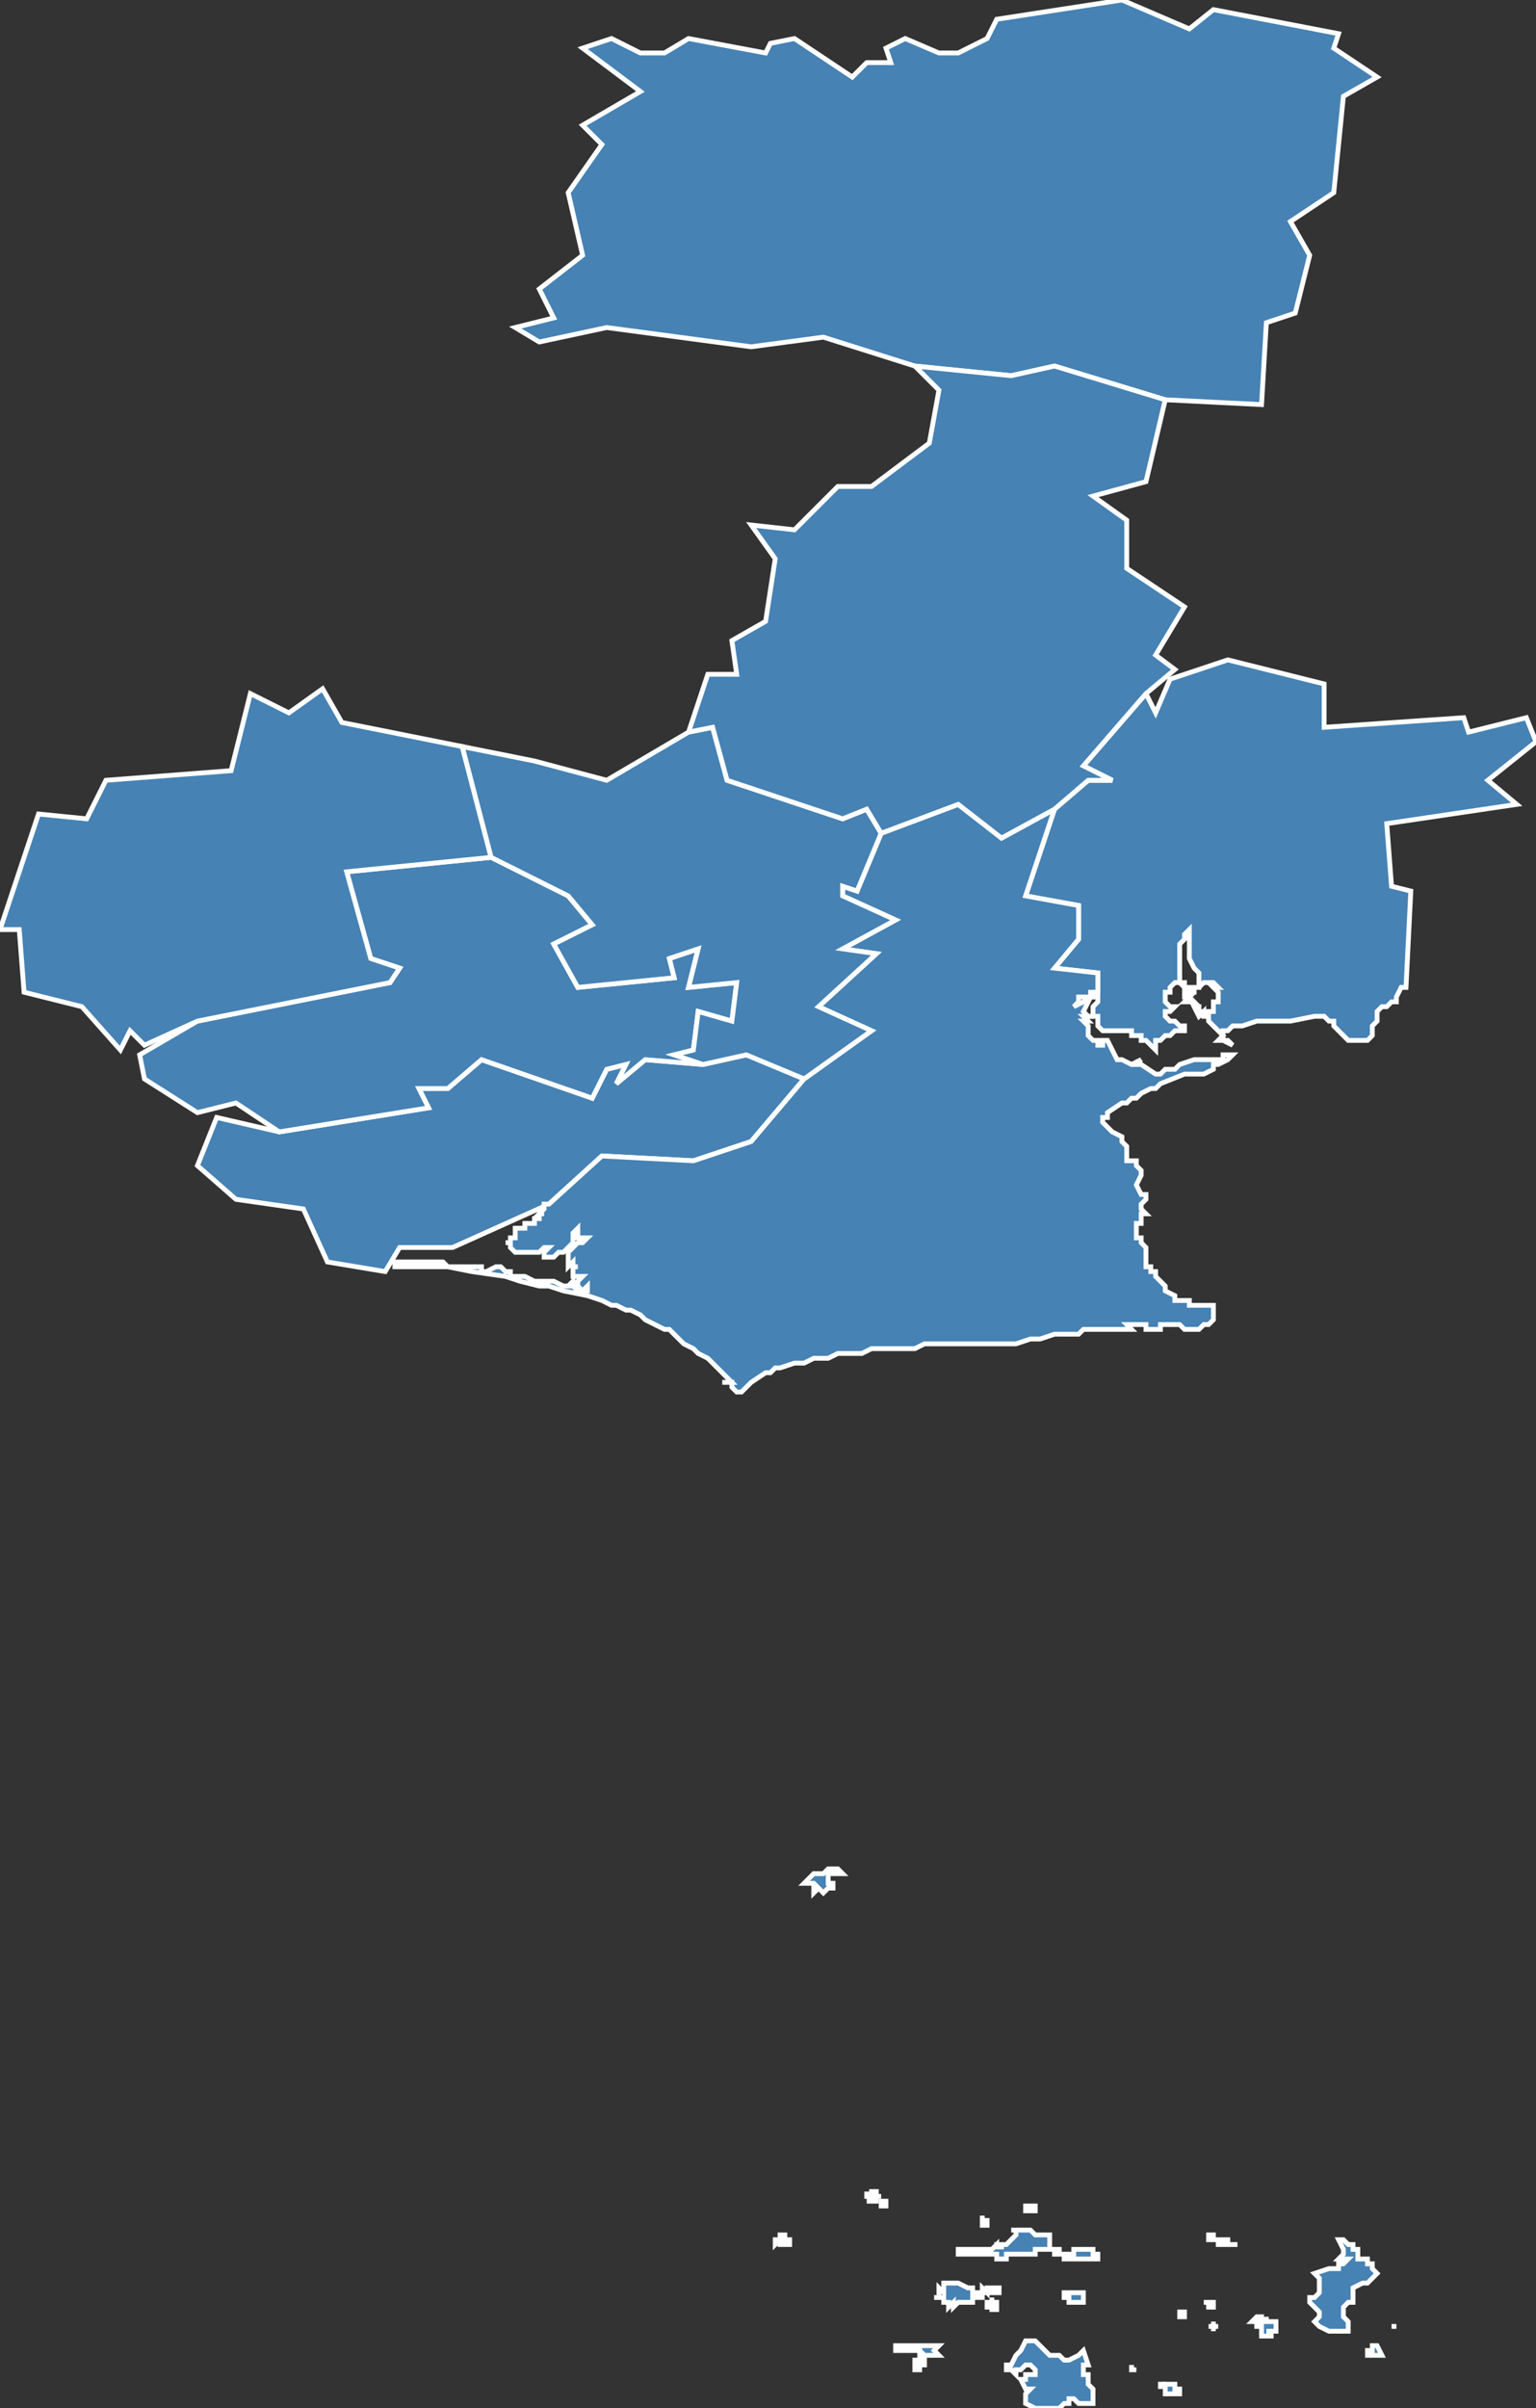 <?xml version="1.0" encoding="utf-8"?>
<svg version="1.1" id="svgmap" xmlns="http://www.w3.org/2000/svg" xmlns:xlink="http://www.w3.org/1999/xlink" x="0px" y="0px" width="100%" height="100%" viewBox="0 0 319 500">
<rect x="0" y="0" width="319" height="500" fill="#333333" stroke="none"/>
<polygon points="146,221 155,219 167,224 156,237 144,241 125,240 114,250 94,259 83,259 80,264 68,262 63,251 49,249 41,242 45,232 58,235 89,230 87,226 93,226 100,220 123,228 126,222 130,221 128,225 134,220 146,221" id="29006" class="commune" fill="steelblue" stroke-width="1" stroke="white" geotype="commune" geoname="Bénodet" code_insee="29006" code_canton="2911"/><polygon points="146,221 134,220 128,225 130,221 126,222 123,228 100,220 93,226 87,226 89,230 58,235 49,229 41,231 30,224 29,219 41,212 81,204 83,201 77,199 72,181 102,178 118,186 123,192 115,196 120,205 140,203 139,199 145,197 143,205 153,204 152,212 145,210 144,218 140,219 146,221" id="29032" class="commune" fill="steelblue" stroke-width="1" stroke="white" geotype="commune" geoname="Clohars-Fouesnant" code_insee="29032" code_canton="2911"/><polygon points="127,8 133,11 138,11 143,8 159,11 160,9 165,8 177,16 180,13 185,13 184,10 188,8 195,11 199,11 205,8 207,4 233,0 247,6 252,2 278,7 277,10 286,16 279,20 277,40 268,46 272,53 269,65 263,67 262,84 242,83 219,76 210,78 190,76 171,70 156,72 126,68 112,71 107,68 115,66 112,60 121,53 118,40 125,30 121,26 133,19 121,10 127,8" id="29051" class="commune" fill="steelblue" stroke-width="1" stroke="white" geotype="commune" geoname="Ergué-Gabéric" code_insee="29051" code_canton="2911"/><polygon points="292,205 292,205 291,205 290,207 290,208 289,208 288,209 287,209 286,210 286,211 286,212 285,213 285,215 284,216 284,216 280,216 279,215 279,215 278,214 278,214 277,213 277,213 277,212 276,212 275,211 273,211 268,212 265,212 261,212 258,213 256,213 255,214 255,214 254,214 254,215 254,216 256,217 256,217 255,216 254,216 254,216 254,216 253,216 254,215 252,213 251,212 251,211 250,211 250,210 249,211 248,209 248,209 249,209 249,210 252,210 252,210 252,210 252,209 252,209 252,208 252,208 252,208 252,208 252,208 252,208 252,208 252,208 253,208 253,208 253,207 253,207 253,206 253,206 253,206 252,205 253,205 252,204 252,204 252,204 252,204 251,204 250,204 250,204 249,205 249,205 248,205 248,205 248,205 248,206 247,206 247,206 247,207 248,208 248,208 248,208 248,208 247,208 247,208 247,208 247,208 246,208 247,207 246,207 246,206 246,206 246,205 246,205 246,204 245,204 245,204 245,204 245,204 246,205 246,205 246,205 247,205 247,205 248,205 248,205 249,205 249,204 249,204 249,204 249,204 249,203 249,202 248,201 248,201 247,199 247,198 247,198 247,198 247,197 247,195 247,194 247,193 246,194 246,195 245,196 245,198 245,198 245,199 245,200 245,202 245,202 245,203 245,204 245,204 245,204 245,204 244,204 244,204 243,205 243,205 243,205 243,206 243,206 243,206 243,206 242,206 242,206 242,208 242,208 243,209 244,209 244,209 243,210 242,210 242,211 242,211 243,212 244,212 245,213 245,213 246,213 246,214 246,214 246,214 244,214 243,215 242,215 241,216 240,216 240,218 239,217 239,217 239,217 238,216 238,216 237,216 237,216 237,216 237,215 236,215 236,215 235,215 235,214 234,214 229,214 228,213 228,213 228,212 228,212 228,211 228,211 228,211 228,211 227,211 227,211 227,211 226,211 226,211 226,211 226,211 226,211 226,211 226,211 226,211 226,211 226,211 226,211 226,211 226,211 227,211 227,211 226,211 226,211 227,211 227,210 227,210 227,209 227,209 227,209 228,208 228,208 228,207 228,207 228,206 228,206 228,202 219,201 224,195 224,188 213,186 219,168 226,162 231,162 225,159 238,144 240,148 243,141 255,137 275,142 275,151 304,149 305,152 317,149 319,154 309,162 315,167 288,171 289,184 293,185 292,205" id="29057" class="commune" fill="steelblue" stroke-width="1" stroke="white" geotype="commune" geoname="Forêt-Fouesnant" code_insee="29057" code_canton="2911"/><polygon points="186,488 186,488 186,487 186,487 186,487 186,487 186,487 187,487 187,487 188,487 188,487 189,487 189,487 190,487 191,487 191,487 191,487 191,488 191,487 192,487 192,487 192,487 192,487 192,487 192,487 194,487 194,487 195,487 194,488 194,488 195,489 195,489 194,489 194,489 193,489 193,489 193,489 192,489 192,489 192,489 192,489 192,489 192,489 192,489 192,489 192,489 192,490 192,491 192,491 192,491 191,491 191,491 191,492 190,492 190,491 190,491 190,491 190,490 190,490 190,490 190,490 191,490 191,490 191,490 191,489 192,489 192,489 192,489 191,488 191,488 191,488 191,488 191,488 190,488 190,488 189,488 189,488 188,488 188,488 187,488 187,488 186,488 186,488 186,488 186,488" id="29058" class="commune" fill="steelblue" stroke-width="1" stroke="white" geotype="commune" geoname="Fouesnant" code_insee="29058" code_canton="2911"/><polygon points="272,477 273,477 274,476 274,475 274,474 274,473 273,472 276,471 277,471 278,471 278,470 279,470 280,469 278,469 279,468 279,467 278,465 279,465 280,466 280,466 280,466 281,466 281,467 282,467 282,469 282,469 284,469 284,470 285,470 285,471 286,472 284,474 283,474 281,475 281,475 281,477 281,478 280,478 280,478 279,479 279,480 279,481 280,482 280,484 278,484 276,484 276,484 276,484 274,483 273,482 273,482 274,481 274,480 273,479 272,478 272,477" id="29058" class="commune" fill="steelblue" stroke-width="1" stroke="white" geotype="commune" geoname="Fouesnant" code_insee="29058" code_canton="2911"/><polygon points="194,477 194,477 194,477 194,477 194,477 194,477 194,477 194,477 194,477 194,477 194,477 194,477 194,477 194,477 194,477 194,477 195,477 195,477 195,477 195,477 195,477 195,477 195,477 195,476 195,477 195,476 195,476 195,476 195,476 195,476 195,476 195,476 195,476 195,476 195,476 195,476 195,476 195,475 195,475 196,476 196,476 196,476 196,475 196,475 196,475 196,475 196,475 196,475 196,475 196,475 196,475 196,475 196,475 196,475 196,475 196,475 196,475 196,475 196,474 196,474 196,474 196,474 196,474 197,474 197,474 197,474 197,474 197,474 198,474 198,474 198,474 198,474 198,474 198,474 199,474 199,474 201,475 201,475 201,475 202,475 202,476 202,476 202,476 202,476 203,476 203,476 203,476 203,476 203,476 204,476 204,476 204,476 204,476 204,476 204,476 204,476 204,476 204,476 204,476 204,476 204,476 204,477 204,477 204,477 204,477 203,477 203,477 203,477 203,477 203,477 203,477 202,477 202,478 202,478 202,478 202,478 202,478 201,478 201,478 200,478 200,478 200,478 200,478 199,478 199,478 199,478 198,479 198,478 197,479 197,479 197,479 197,479 197,478 197,478 197,478 197,478 196,478 196,478 196,478 196,478 196,478 196,477 196,477 196,477 196,477 195,477 195,477 195,477 195,477 195,477 195,477 194,477 194,477 194,477 194,477 194,477 194,477" id="29058" class="commune" fill="steelblue" stroke-width="1" stroke="white" geotype="commune" geoname="Fouesnant" code_insee="29058" code_canton="2911"/><polygon points="250,478 251,478 251,478 251,478 251,478 251,478 251,478 251,478 251,478 251,478 251,478 251,478 251,478 251,478 251,478 251,478 251,478 251,478 251,478 252,478 252,478 252,478 252,478 252,478 252,478 252,478 252,478 252,478 252,478 252,478 252,478 252,479 251,479 251,479 251,479 251,479 251,479 251,479 251,479 251,479 251,479 251,479 251,479 251,479 251,479 251,479 251,478 251,478 251,478 251,478 251,478 250,478 250,478" id="29058" class="commune" fill="steelblue" stroke-width="1" stroke="white" geotype="commune" geoname="Fouesnant" code_insee="29058" code_canton="2911"/><polygon points="235,492 235,492 235,492 235,492 235,492 235,492 235,492 235,492 235,492 235,491 235,491 235,491 235,492 236,492 236,492 236,492 236,492 236,492 236,492 236,492 236,492 236,492 236,492 236,492 236,492 236,492 236,492 236,492 235,492 235,492 235,492 235,492 235,492 235,492 235,492 235,492 235,492 235,492 235,492 235,492 235,492 235,492 235,492 235,492" id="29058" class="commune" fill="steelblue" stroke-width="1" stroke="white" geotype="commune" geoname="Fouesnant" code_insee="29058" code_canton="2911"/><polygon points="284,488 285,488 285,487 286,487 286,487 287,489 284,489 284,488" id="29058" class="commune" fill="steelblue" stroke-width="1" stroke="white" geotype="commune" geoname="Fouesnant" code_insee="29058" code_canton="2911"/><polygon points="209,491 210,491 211,489 212,488 213,486 213,486 214,486 215,486 216,487 216,487 217,488 218,489 220,489 221,490 222,490 224,489 224,489 225,488 226,491 225,491 225,493 226,493 226,493 226,495 227,496 227,496 227,498 227,499 225,499 225,499 224,499 223,498 222,498 222,499 221,499 220,500 219,500 218,500 217,500 215,500 213,499 213,497 214,496 214,496 213,496 213,496 212,494 213,494 213,493 214,493 215,493 215,492 214,491 213,491 212,492 212,492 211,492 211,493 210,492 209,492 209,492 209,491" id="29058" class="commune" fill="steelblue" stroke-width="1" stroke="white" geotype="commune" geoname="Fouesnant" code_insee="29058" code_canton="2911"/><polygon points="204,476 204,476 204,476 204,475 204,475 205,476 205,476 205,475 205,475 205,475 206,475 206,475 206,475 206,475 206,475 206,475 207,475 207,475 207,475 207,475 207,475 207,475 207,475 208,475 207,475 207,476 208,476 208,476 208,476 208,476 208,476 208,476 208,476 208,476 208,476 208,476 207,476 207,476 207,476 207,476 206,476 206,476 206,476 206,476 205,476 205,476 205,476 205,476 205,476 205,476 205,476 205,476 205,476 204,476 204,476 204,476 204,476 204,476 204,476 204,476 204,476 204,476 204,476" id="29058" class="commune" fill="steelblue" stroke-width="1" stroke="white" geotype="commune" geoname="Fouesnant" code_insee="29058" code_canton="2911"/><polygon points="228,206 227,206 226,206 227,206 227,207 227,207 225,207 225,207 224,207 224,208 223,209 223,209 223,209 225,208 226,208 226,208 225,210 225,210 226,211 225,211 225,211 226,211 226,211 225,211 225,211 225,211 226,212 225,212 225,212 225,212 225,212 225,212 225,212 226,213 226,214 226,215 227,216 228,216 228,217 229,217 229,216 230,216 231,218 232,220 233,220 235,221 237,220 237,220 236,221 237,221 240,223 241,223 242,222 244,222 245,221 248,220 250,220 253,220 254,220 254,220 254,219 255,219 255,219 255,219 256,219 256,219 256,219 256,219 256,219 255,220 253,221 252,221 252,222 252,222 250,223 247,223 246,223 241,225 241,225 240,226 239,226 237,227 236,228 235,228 234,229 234,229 233,229 230,231 230,232 229,232 229,233 231,235 233,236 233,237 234,238 234,240 234,241 235,241 236,241 236,242 237,243 237,244 236,246 236,246 237,248 238,248 238,249 237,250 237,251 237,251 238,252 238,252 237,252 237,254 236,254 236,257 237,257 237,258 238,259 238,259 238,263 238,263 239,263 239,263 239,264 240,264 240,265 241,266 242,267 242,268 244,269 244,270 247,270 247,270 247,271 248,271 250,271 251,271 252,271 252,273 252,274 252,274 251,275 250,275 249,276 246,276 245,275 243,275 241,275 241,276 241,276 239,276 238,276 238,275 238,275 234,275 235,276 235,276 235,276 234,276 234,276 234,276 233,276 232,276 232,276 229,276 225,276 224,277 222,277 219,277 216,278 215,278 214,278 214,278 211,279 210,279 192,279 190,280 183,280 181,280 179,281 177,281 176,281 174,281 172,282 171,282 169,282 167,283 167,283 165,283 162,284 161,284 160,285 159,285 156,287 154,289 154,289 154,289 153,289 152,288 152,287 150,287 150,287 152,287 151,286 151,286 150,285 149,284 147,282 145,281 144,280 142,279 140,277 139,276 138,276 136,275 134,274 133,273 131,272 130,272 128,271 127,271 125,270 122,269 117,268 114,267 112,267 108,266 105,265 98,264 93,263 91,263 89,263 85,263 84,263 83,263 82,263 82,262 82,262 82,262 82,262 82,262 82,262 83,262 83,262 84,262 84,262 85,262 85,262 86,262 87,262 88,262 89,262 89,262 91,262 92,262 92,262 93,263 94,263 95,263 96,263 98,263 99,263 99,263 100,263 100,264 101,264 103,263 104,263 105,264 106,264 106,265 109,265 111,266 113,266 113,266 114,266 115,266 117,267 117,267 118,267 118,267 119,266 119,267 119,267 119,267 118,267 118,267 118,267 119,267 119,267 119,267 120,268 120,268 121,268 121,268 122,268 122,267 122,267 122,267 122,267 121,268 121,268 121,268 120,267 120,267 120,266 121,265 120,265 119,265 119,264 119,264 119,264 119,263 120,263 119,263 119,262 118,263 118,262 118,262 118,261 118,261 118,260 119,259 120,258 120,258 121,258 121,258 122,257 122,257 122,257 121,257 121,257 121,257 120,257 120,257 120,257 120,257 120,255 120,255 120,255 120,255 119,256 119,256 119,256 119,257 119,257 119,257 119,258 119,258 118,259 117,260 116,260 115,261 115,261 114,261 114,261 113,261 113,260 113,260 114,259 113,259 113,259 113,259 112,260 112,260 111,260 111,260 110,260 110,260 109,260 109,260 109,260 108,260 108,260 107,260 106,259 106,258 105,258 105,258 105,258 105,258 106,258 106,258 106,258 106,257 107,257 107,257 107,256 107,256 107,255 108,255 108,255 109,255 109,255 109,255 109,254 111,254 111,253 112,253 112,252 113,252 112,252 113,251 113,251 113,251 113,250 113,250 114,250 114,250 125,240 144,241 156,237 167,224 181,214 170,209 182,198 175,197 186,191 175,186 175,184 178,185 183,173 199,167 208,174 219,168 213,186 224,188 224,195 219,201 228,202 228,206" id="29058" class="commune" fill="steelblue" stroke-width="1" stroke="white" geotype="commune" geoname="Fouesnant" code_insee="29058" code_canton="2911"/><polygon points="213,458 213,458 213,458 213,458 214,458 214,458 214,458 214,458 214,458 214,458 214,458 214,458 214,458 215,458 215,459 215,459 214,459 214,459 214,459 214,459 214,459 214,459 214,459 214,459 213,459 213,459 213,459 213,459 213,459 213,459 213,459 213,459 213,459 213,459 213,459 213,458" id="29058" class="commune" fill="steelblue" stroke-width="1" stroke="white" geotype="commune" geoname="Fouesnant" code_insee="29058" code_canton="2911"/><polygon points="199,468 199,468 199,468 199,468 199,468 199,468 199,468 199,468 199,468 199,468 199,468 199,468 199,468 199,468 199,468 199,468 199,468 199,468 199,468 199,468 199,468 199,468 199,467 200,467 200,467 200,467 200,467 200,467 200,467 200,467 200,467 200,467 200,467 200,467 200,467 200,467 200,467 200,467 200,467 200,467 200,467 200,467 200,467 200,467 200,467 200,467 200,467 200,467 200,467 200,467 200,467 200,467 200,467 200,467 200,467 200,467 200,467 200,467 200,467 201,467 201,467 200,467 200,467 201,467 201,467 201,467 201,467 201,467 201,467 201,467 201,467 201,467 201,467 201,467 201,467 201,467 201,467 201,467 201,467 201,467 201,467 201,467 201,467 201,467 201,467 201,467 201,467 201,467 201,467 201,467 201,467 201,467 201,467 201,467 201,467 201,467 201,467 201,467 201,467 201,467 201,467 201,467 201,467 201,467 201,467 201,467 201,467 202,467 202,467 202,467 202,467 202,467 202,467 202,467 202,467 202,467 202,467 202,467 202,467 202,467 202,467 202,467 202,467 202,467 202,467 202,467 202,467 202,467 202,467 202,467 202,467 202,467 202,467 202,467 202,467 202,467 202,467 202,467 202,467 202,467 202,467 202,467 203,467 203,467 203,467 203,467 203,467 203,467 203,467 203,467 203,467 203,467 203,467 203,467 203,467 203,467 203,467 203,467 203,467 203,467 203,467 203,467 203,467 204,467 204,467 204,467 204,467 204,467 204,467 204,467 204,467 204,467 204,467 204,467 204,467 204,467 204,467 204,467 204,467 204,467 204,467 204,467 204,467 204,467 204,467 204,467 204,467 204,467 204,467 204,467 204,467 204,467 204,467 204,467 204,467 204,467 204,467 204,467 204,467 204,467 204,467 204,467 204,467 204,467 204,467 205,467 205,467 205,467 205,467 205,467 205,467 205,467 205,467 205,467 205,467 205,467 205,467 205,467 205,467 205,467 205,467 205,467 205,467 205,467 205,467 205,467 205,467 205,467 205,467 205,467 205,467 205,467 205,467 206,467 206,467 206,467 206,467 206,467 206,467 206,467 206,467 206,467 206,467 207,466 207,466 207,466 207,466 207,466 207,466 207,467 207,466 207,467 207,466 208,466 208,467 208,466 208,466 208,466 209,466 209,466 210,465 210,465 211,464 211,464 211,464 211,464 211,464 211,463 211,463 211,463 211,463 211,463 211,463 211,463 211,463 211,463 211,463 211,463 211,463 211,463 211,463 211,463 211,463 211,463 211,463 211,463 211,463 211,463 211,463 211,463 211,463 211,463 211,463 211,463 211,463 211,463 211,463 210,463 210,463 210,463 210,463 210,463 210,463 210,463 211,463 211,463 211,463 211,463 211,463 211,463 211,463 211,463 211,463 211,463 211,463 211,463 211,463 211,463 211,463 211,463 211,463 211,463 211,463 211,463 211,463 211,463 211,463 211,463 211,463 211,463 211,463 211,463 211,463 212,463 212,463 212,463 212,463 212,463 212,463 212,463 212,463 212,463 212,463 212,463 213,463 213,463 213,463 213,463 213,463 213,463 213,463 213,463 213,463 213,463 213,463 214,463 214,463 214,463 214,463 214,463 214,463 214,463 215,464 215,464 215,464 215,464 215,464 215,464 215,464 215,464 216,464 216,464 216,464 216,464 216,464 216,464 216,464 216,464 216,464 216,464 216,464 216,464 216,464 216,464 216,464 216,464 216,464 216,464 216,464 216,464 216,464 216,464 216,464 216,464 217,464 217,464 217,464 217,464 217,464 217,464 217,464 217,464 217,464 217,464 217,464 217,464 217,464 217,464 217,464 217,464 217,464 217,464 217,464 217,464 217,464 217,464 217,464 217,464 217,464 217,464 217,464 217,464 217,464 217,464 217,464 217,464 217,464 217,464 217,464 217,464 217,464 218,464 218,464 218,464 218,464 218,464 218,464 218,464 218,464 218,464 218,464 218,464 218,464 218,464 218,464 218,464 218,464 218,464 218,464 218,464 218,464 218,464 218,464 218,464 218,464 218,464 218,464 218,464 218,464 218,464 218,464 218,464 218,464 218,464 218,464 218,464 218,464 218,464 218,464 218,465 218,465 218,465 218,465 218,465 218,465 218,465 218,465 218,465 218,465 218,465 218,465 218,465 218,465 218,465 218,465 218,465 218,465 218,465 218,465 218,465 218,465 218,465 218,465 218,465 218,465 218,465 218,465 218,465 218,465 218,465 218,465 218,465 218,465 218,465 218,465 218,465 218,465 218,465 218,465 218,465 218,465 218,465 218,465 218,465 218,465 218,465 218,465 218,465 218,465 218,465 218,465 218,465 218,465 218,465 218,465 218,465 218,465 218,465 218,465 218,465 218,465 218,465 218,465 218,465 218,465 218,465 218,465 218,465 218,465 218,465 218,465 218,465 218,465 218,465 218,465 218,465 218,465 218,465 218,465 218,465 218,466 218,466 218,466 218,466 218,466 218,466 218,466 218,466 218,466 218,466 218,466 218,466 218,466 218,466 218,466 218,466 218,466 218,466 218,466 218,466 218,466 218,466 218,466 218,466 218,466 218,467 218,467 219,467 219,467 219,467 219,467 219,467 219,467 219,467 219,467 219,467 218,467 218,467 218,467 218,467 218,467 218,467 218,467 218,467 218,467 218,467 218,467 218,467 218,467 218,467 218,467 218,467 217,467 217,467 217,467 217,467 217,467 217,467 217,467 217,467 217,467 216,467 216,467 216,467 216,467 216,467 216,467 216,467 216,467 216,467 216,467 216,467 216,467 215,467 215,467 215,467 215,467 215,467 215,467 215,468 215,468 215,468 215,468 215,468 215,468 215,468 215,468 215,468 215,468 215,468 215,468 215,468 215,468 215,468 215,468 215,468 215,468 215,468 215,468 214,468 214,468 214,468 214,468 214,468 214,468 214,468 214,468 214,468 214,468 214,468 214,468 214,468 214,468 214,468 214,468 214,468 214,468 214,468 214,468 214,468 214,468 214,468 214,468 214,468 214,468 214,468 214,468 214,468 214,468 214,468 214,468 214,468 214,468 214,468 214,468 214,468 214,468 214,468 214,468 213,468 213,468 213,468 213,468 213,468 213,468 213,468 213,468 213,468 213,468 213,468 213,468 213,468 213,468 213,468 213,468 213,468 213,468 213,468 213,468 213,468 213,468 213,468 213,468 213,468 213,468 213,468 213,468 213,468 213,468 213,468 213,468 213,468 213,468 213,468 213,468 213,468 213,468 213,468 213,468 212,468 212,468 212,468 212,468 212,468 212,468 212,468 212,468 212,468 212,468 212,468 212,468 212,468 212,468 212,468 212,468 212,468 212,468 212,468 212,468 212,468 212,468 212,468 212,468 212,468 212,468 212,468 212,468 212,468 212,468 212,468 212,468 212,468 212,468 212,468 212,468 212,468 212,468 211,468 211,468 211,468 211,468 211,468 211,468 211,468 211,468 211,468 211,468 211,468 211,468 211,468 211,468 211,468 211,468 211,468 210,468 210,468 210,468 210,468 210,468 210,468 210,468 210,468 210,468 210,468 210,468 210,468 210,468 210,468 210,468 210,468 210,468 210,468 210,468 210,468 210,468 210,468 210,468 210,468 210,468 209,468 209,468 209,469 209,469 209,469 209,469 209,469 209,469 209,469 209,469 209,469 209,469 209,469 209,469 209,469 209,469 208,469 209,469 209,468 209,468 209,468 209,468 209,468 209,468 209,469 209,468 209,469 209,469 209,469 209,469 209,469 208,469 208,469 208,469 208,469 208,469 208,469 208,469 208,469 208,469 208,469 208,469 208,469 208,469 208,469 208,469 208,469 208,469 208,469 208,469 208,469 207,469 207,469 207,469 207,469 207,469 207,469 207,469 207,469 207,468 207,468 206,468 206,468 206,468 206,468 206,468 206,468 206,468 206,468 206,468 206,468 206,468 206,468 206,468 206,468 206,468 206,468 206,468 205,468 205,468 205,468 205,468 205,468 205,468 204,468 204,468 204,468 204,468 204,468 204,468 203,468 203,468 203,468 203,468 203,468 203,468 203,468 203,468 203,468 202,468 202,468 202,468 202,468 202,468 202,468 202,468 202,468 202,468 202,468 202,468 202,468 202,468 201,468 202,468 202,468 201,468 201,468 201,468 201,468 201,468 201,468 201,468 201,468 201,468 201,468 201,468 201,468 200,468 200,468 200,468 200,468 200,468 200,468 200,468 200,468 200,468 200,468 200,468 200,468 200,468 200,468 200,468 200,468 200,468 200,468 200,468 200,468 200,468 199,468 200,468 199,468 199,468 199,468 199,468 199,468 199,468 199,468 199,468 199,468 199,468 199,468 199,468 199,468" id="29058" class="commune" fill="steelblue" stroke-width="1" stroke="white" geotype="commune" geoname="Fouesnant" code_insee="29058" code_canton="2911"/><polygon points="161,465 161,465 161,465 161,465 161,465 161,465 161,465 161,465 161,465 161,465 161,465 161,465 161,465 161,465 161,465 162,465 162,465 162,465 162,464 162,464 163,464 163,464 163,464 163,464 163,464 163,464 163,464 163,464 163,465 163,465 164,465 164,465 164,465 164,465 164,465 164,465 164,466 164,466 164,466 164,466 164,466 163,466 163,466 163,466 163,466 163,466 163,466 163,466 163,466 163,466 163,466 163,466 163,466 163,466 162,466 162,466 162,466 162,466 162,466 162,466 162,466 162,466 162,466 162,466 162,465 161,466 161,466 161,466 161,466 161,466 161,465 161,465 161,465 161,465" id="29058" class="commune" fill="steelblue" stroke-width="1" stroke="white" geotype="commune" geoname="Fouesnant" code_insee="29058" code_canton="2911"/><polygon points="167,391 167,391 168,391 168,391 167,391 168,390 168,390 168,390 168,390 169,389 169,389 169,389 170,389 170,389 170,389 171,389 171,389 172,388 173,388 174,388 175,389 175,389 174,389 173,389 172,389 172,389 172,390 172,390 172,391 173,391 173,391 173,392 173,392 173,392 172,392 171,393 170,392 169,393 169,392 170,392 169,391 169,391 168,391 168,391 168,391 168,391 167,391" id="29058" class="commune" fill="steelblue" stroke-width="1" stroke="white" geotype="commune" geoname="Fouesnant" code_insee="29058" code_canton="2911"/><polygon points="251,483 251,483 251,483 252,483 252,483 252,483 252,483 252,483 252,483 252,483 252,483 252,483 252,483 252,483 252,483 252,483 252,483 252,483 252,483 252,483 252,483 252,483 252,483 252,482 252,482 252,482 252,482 252,482 252,483 252,483 252,483 252,483 252,483 252,483 252,483 252,483 253,483 253,483 253,483 253,483 253,483 253,483 253,483 253,483 253,483 252,483 252,483 252,483 252,483 252,483 252,483 252,483 252,483 252,483 252,483 252,483 252,484 252,484 252,483 252,483 252,483 252,483 252,483 252,483 252,483 252,483 252,483 252,483 252,483 252,483 251,483 251,483" id="29058" class="commune" fill="steelblue" stroke-width="1" stroke="white" geotype="commune" geoname="Fouesnant" code_insee="29058" code_canton="2911"/><polygon points="260,482 260,482 260,482 260,482 260,482 260,482 260,482 260,482 260,482 260,482 260,482 260,482 260,482 260,482 260,482 260,482 260,482 260,482 260,482 260,482 260,482 260,482 260,482 260,482 260,482 260,482 261,481 261,481 261,481 261,481 261,481 261,481 261,481 261,481 261,481 261,481 261,481 261,481 261,481 261,481 261,481 261,481 262,481 262,481 262,481 262,481 262,481 262,481 262,481 262,481 262,481 262,482 262,482 262,482 262,482 262,482 262,482 262,482 262,482 262,482 262,482 262,482 262,482 262,482 262,482 263,482 263,482 263,482 263,482 263,481 263,482 263,482 263,481 263,481 263,481 263,481 263,481 263,482 263,482 263,482 263,482 263,482 263,482 263,482 264,482 264,482 264,482 264,482 264,482 264,482 264,482 264,482 264,482 264,482 264,482 264,482 264,482 264,482 264,482 264,482 264,482 264,482 264,482 264,482 264,482 264,482 264,482 264,482 264,482 264,482 264,482 264,482 264,482 265,482 265,482 265,482 265,482 265,482 265,482 265,482 265,482 265,482 265,482 265,482 265,482 265,482 265,482 265,482 265,482 265,482 265,482 265,482 265,482 265,482 265,482 265,482 265,482 265,482 265,482 265,482 265,482 265,482 265,482 265,483 265,483 265,483 265,483 265,483 265,483 265,483 265,483 265,483 265,483 265,483 265,483 265,483 265,483 265,483 265,483 265,483 265,483 265,483 265,483 265,483 265,483 265,483 265,483 265,483 265,483 265,483 265,483 265,483 265,483 265,483 265,483 265,483 265,483 265,483 265,483 265,483 265,484 265,484 265,484 265,484 265,484 265,484 265,484 264,484 264,484 264,484 264,484 264,484 264,484 264,484 264,484 264,484 264,484 264,484 264,484 264,484 264,484 264,484 264,484 264,484 264,484 264,484 264,484 264,484 264,484 264,484 264,484 264,484 264,484 264,484 264,484 264,484 264,484 264,484 264,484 264,484 264,484 264,484 263,484 263,484 264,484 264,484 264,484 264,484 264,484 264,484 264,484 264,484 264,484 264,484 264,484 264,484 264,484 264,484 264,484 264,484 264,484 264,485 264,485 264,485 264,485 264,485 264,485 264,485 264,485 264,485 264,485 264,485 264,485 264,485 264,485 264,485 264,485 264,485 264,485 263,485 263,485 263,485 263,485 263,485 263,485 263,485 263,485 263,485 263,485 263,485 263,485 263,485 263,485 263,485 263,485 263,485 263,485 263,485 263,485 263,485 263,485 263,485 263,485 263,485 263,485 263,485 263,485 263,485 263,485 263,485 263,485 263,485 263,485 263,485 263,485 263,485 263,485 263,485 263,485 263,485 263,485 263,485 263,485 263,485 263,485 263,485 263,485 263,485 263,485 263,485 263,485 263,485 263,485 263,485 263,485 263,485 263,485 263,485 263,485 263,485 263,485 263,485 263,485 263,485 263,485 263,485 263,485 263,485 263,485 263,485 263,485 263,485 263,485 263,485 263,485 263,485 263,485 263,485 263,485 263,485 263,485 263,485 263,485 263,485 263,485 263,485 263,485 262,485 262,485 262,485 262,485 262,484 262,484 262,484 262,484 262,484 262,484 262,484 262,484 262,484 262,484 262,484 262,484 262,484 262,484 262,484 262,484 262,484 262,484 262,484 262,484 262,484 262,484 262,484 262,484 262,484 262,484 262,484 262,484 262,484 262,484 262,484 262,484 262,484 262,484 262,484 262,484 262,484 262,484 262,484 262,484 262,484 262,484 262,484 262,484 262,484 262,483 262,483 262,483 262,483 262,483 262,483 262,483 262,483 262,483 262,483 262,483 262,483 262,483 262,483 262,483 262,483 262,483 262,483 262,483 262,483 262,483 261,483 261,483 261,483 261,483 261,483 261,483 261,483 261,483 261,483 261,483 261,483 261,483 261,483 261,483 261,483 261,483 261,483 261,483 261,483 261,483 261,483 261,483 261,482 261,482 261,482 261,482 261,482 261,482 261,482 261,482 261,482 261,482 261,482 261,482 261,482 261,482 261,482 261,482 261,482 261,482 261,482 261,482 261,482 261,482 261,482 261,482 261,482 261,482 261,482 261,482 261,482 260,482 260,482 260,482 260,482 260,482 260,482 260,482 260,482 260,482 260,482 260,482 260,482 260,482 260,482 260,482 260,482 260,482 260,482 260,482" id="29058" class="commune" fill="steelblue" stroke-width="1" stroke="white" geotype="commune" geoname="Fouesnant" code_insee="29058" code_canton="2911"/><polygon points="180,455 180,455 180,455 180,455 180,456 180,456 181,456 181,456 181,455 181,455 182,455 182,455 182,456 182,456 182,456 183,456 183,456 182,456 182,456 182,456 182,457 182,457 181,457 181,457 181,457 180,457 180,457 181,457 181,457 181,457 181,456 181,456 180,456 180,456 180,456 180,456 180,456 180,456 180,455 180,456 180,455" id="29058" class="commune" fill="steelblue" stroke-width="1" stroke="white" geotype="commune" geoname="Fouesnant" code_insee="29058" code_canton="2911"/><polygon points="205,479 205,478 205,478 205,478 205,478 205,478 205,478 205,478 205,478 205,478 205,478 205,478 205,478 205,478 205,478 205,478 205,478 205,478 205,478 205,478 205,478 206,478 206,478 206,478 206,478 206,478 206,478 206,478 206,478 206,478 206,478 206,478 206,478 206,478 206,478 206,478 206,478 206,477 206,477 206,477 206,477 206,478 206,478 206,478 207,478 207,478 207,478 207,478 207,478 207,478 207,478 207,478 207,478 207,478 207,478 207,478 207,478 207,478 207,478 207,478 207,478 207,478 207,478 207,478 207,478 207,479 207,479 207,479 207,479 207,479 207,479 207,479 207,479 207,479 207,479 207,479 207,479 207,479 207,479 207,479 207,479 207,479 207,479 207,479 207,479 207,479 207,479 207,479 207,479 207,479 207,479 207,480 207,480 207,480 207,480 207,480 207,480 207,480 207,480 207,480 207,480 207,479 207,479 207,479 207,479 207,479 207,479 207,479 207,479 207,479 207,479 207,479 207,479 207,479 207,479 206,479 206,479 206,479 206,479 206,479 206,479 206,479 206,479 206,479 206,479 206,479 206,479 206,479 206,479 206,479 206,479 206,479 206,479 206,479 206,479 206,479 206,479 206,480 206,480 206,480 206,480 206,480 206,480 206,480 206,479 206,479 206,479 206,479 205,479 205,479 205,479 205,479 205,479 205,479 205,479 205,479 205,479 205,479 205,479 205,479 205,479 205,479 205,479 205,479 205,479 205,479 205,479 205,479 205,479 205,479 205,479 205,479 205,479 205,479 205,479 205,479 205,479 205,479 205,479" id="29058" class="commune" fill="steelblue" stroke-width="1" stroke="white" geotype="commune" geoname="Fouesnant" code_insee="29058" code_canton="2911"/><polygon points="221,477 221,477 221,477 221,477 221,477 221,477 221,477 221,477 221,477 221,477 221,477 221,477 221,477 221,476 221,476 221,476 221,476 221,476 221,476 221,476 221,476 222,476 222,476 222,476 222,476 222,476 222,476 222,476 222,476 222,476 222,476 222,476 222,476 222,476 223,476 223,476 223,476 223,476 223,476 223,476 223,476 223,476 223,476 223,476 224,476 224,476 224,476 224,476 224,476 224,476 225,476 225,477 225,477 225,477 225,477 225,477 225,477 225,477 225,477 225,477 225,477 225,477 225,477 225,477 225,477 225,477 225,477 225,477 225,477 225,477 225,477 225,478 225,478 225,478 225,478 225,478 225,478 225,478 225,478 225,478 225,478 225,478 225,478 225,478 225,478 224,478 224,478 224,478 224,478 224,478 224,478 224,478 224,478 224,478 224,478 224,478 224,478 224,478 224,478 224,478 224,478 224,478 223,478 223,478 223,478 223,478 223,478 223,478 223,478 223,478 223,478 223,478 223,478 223,478 222,478 222,478 222,478 222,478 222,478 222,478 222,478 222,478 222,478 222,478 222,478 222,478 222,478 222,478 222,478 222,477 222,477 222,477 222,477 222,477 222,477 221,477 221,477 221,477 221,477 221,477 221,477 221,477 221,477 221,477 221,477 221,477 221,477 221,477 221,477 221,477 221,477 221,477 221,477 221,477 221,477 221,477 221,477" id="29058" class="commune" fill="steelblue" stroke-width="1" stroke="white" geotype="commune" geoname="Fouesnant" code_insee="29058" code_canton="2911"/><polygon points="245,481 245,480 245,480 245,480 245,480 245,480 245,480 245,480 245,480 245,480 245,480 245,480 245,480 245,480 245,480 245,480 246,480 246,480 246,481 246,481 246,481 246,481 246,481 246,481 246,481 245,481 245,481 245,481 245,481 245,481 245,481 245,481 245,481 245,481 245,481" id="29058" class="commune" fill="steelblue" stroke-width="1" stroke="white" geotype="commune" geoname="Fouesnant" code_insee="29058" code_canton="2911"/><polygon points="242,496 242,496 242,496 242,496 242,496 242,496 242,495 242,495 242,495 242,495 242,496 242,496 242,496 242,496 242,496 242,495 242,495 242,495 242,495 242,495 242,495 242,495 242,495 242,495 242,495 243,495 243,495 243,495 243,495 243,495 243,495 243,495 243,495 243,495 243,495 243,495 243,495 243,495 243,495 243,495 243,495 243,495 243,495 243,495 243,495 243,495 243,495 243,495 243,495 243,495 243,495 244,495 244,495 244,495 244,495 244,495 244,495 244,495 244,495 244,495 244,495 244,495 244,495 244,495 244,495 244,495 244,495 244,495 244,495 244,495 244,495 244,495 244,496 244,496 244,496 244,496 244,496 244,496 244,496 244,496 244,496 244,496 244,496 244,496 245,496 245,496 245,496 245,496 245,496 245,496 245,496 245,496 245,496 245,496 245,496 245,496 245,496 245,496 245,496 245,496 245,496 245,496 245,496 245,496 245,496 245,496 245,496 245,496 245,496 245,496 244,496 244,496 245,496 245,496 245,496 245,497 245,497 244,497 244,497 244,497 244,497 244,497 244,497 244,497 244,497 244,497 244,497 244,497 244,497 244,497 244,497 244,497 244,497 244,497 244,497 244,497 244,497 244,497 244,497 244,497 244,497 244,497 244,497 244,497 244,497 244,497 244,497 244,497 244,497 243,497 243,497 243,497 243,497 243,497 243,497 243,497 243,497 243,497 243,497 243,497 243,497 243,497 243,497 243,497 243,497 243,497 243,497 243,497 243,497 242,497 242,497 242,496 242,496 242,496 242,496 242,496 242,496 242,496 242,496 242,496 242,496 242,496" id="29058" class="commune" fill="steelblue" stroke-width="1" stroke="white" geotype="commune" geoname="Fouesnant" code_insee="29058" code_canton="2911"/><polygon points="183,458 183,457 183,457 183,457 184,457 184,458 184,458 184,458 183,458" id="29058" class="commune" fill="steelblue" stroke-width="1" stroke="white" geotype="commune" geoname="Fouesnant" code_insee="29058" code_canton="2911"/><polygon points="204,461 204,460 204,460 204,460 204,461 204,461 204,461 204,461 204,461 205,461 205,461 205,461 205,461 205,461 205,461 205,461 205,461 205,461 205,461 205,462 205,462 205,462 205,462 205,462 205,462 204,462 204,462 204,461 204,461 204,461 204,461 204,461 204,461 204,461 204,461 204,461 204,461 204,461 204,461 204,461 204,461" id="29058" class="commune" fill="steelblue" stroke-width="1" stroke="white" geotype="commune" geoname="Fouesnant" code_insee="29058" code_canton="2911"/><polygon points="251,465 251,465 251,465 251,465 251,464 251,464 251,464 251,464 251,464 251,464 251,464 251,464 251,464 251,464 251,464 251,464 251,464 251,464 251,464 251,464 251,464 251,464 251,464 251,464 251,464 251,464 251,464 251,464 251,464 251,464 251,464 251,464 252,464 252,464 252,464 252,464 252,464 252,464 252,464 252,464 252,464 252,464 252,464 252,464 252,464 252,464 252,464 252,464 252,464 252,464 252,464 252,464 252,464 252,464 252,464 252,464 252,464 252,464 252,464 252,464 252,465 252,465 253,465 253,465 254,465 255,465 255,465 255,466 256,466 256,466 257,466 257,466 257,466 257,466 256,466 256,466 255,466 254,466 253,466 253,465 253,465 252,465 252,465 252,465 252,465 252,465 251,465 251,465 251,465 251,465 251,465 251,465 251,465 251,465 251,465 251,465 251,465 251,465 251,465 251,465 251,465 251,465 251,465 251,465 251,465 251,465 251,465 251,465 251,465 251,465 251,465 251,465 251,465 251,465 251,465 251,465 251,465 251,465 251,465 251,465 251,465 251,465 251,465 251,465" id="29058" class="commune" fill="steelblue" stroke-width="1" stroke="white" geotype="commune" geoname="Fouesnant" code_insee="29058" code_canton="2911"/><polygon points="241,496 241,496 241,496 241,496 241,496 241,496 241,495 241,495 241,495 241,495 241,495 241,495 241,495 241,495 241,495 241,495 241,495 241,495 242,495 242,495 242,495 242,495 242,495 242,495 242,495 242,495 242,495 242,495 242,495 242,495 242,495 242,495 242,495 242,495 242,495 242,495 242,495 242,495 242,495 242,495 242,495 242,495 242,495 242,495 242,495 242,495 241,495 241,495 241,495 241,495 241,495 241,496 241,496 241,496 241,496 241,496 241,496 241,496 241,496 241,496 241,496 241,496 241,496 241,496 241,496 241,496" id="29058" class="commune" fill="steelblue" stroke-width="1" stroke="white" geotype="commune" geoname="Fouesnant" code_insee="29058" code_canton="2911"/><polygon points="219,467 219,467 219,467 219,467 219,467 219,467 219,467 219,467 219,467 219,467 219,467 219,467 219,467 219,467 219,467 219,467 219,467 219,467 219,467 219,467 219,467 220,467 220,467 220,467 220,467 220,468 220,468 220,468 220,468 220,468 220,468 220,468 220,468 220,468 220,468 220,468 220,468 221,468 221,468 221,468 221,468 221,468 221,468 221,468 221,468 221,468 221,468 221,468 221,468 221,468 221,468 221,468 221,468 221,468 221,468 221,468 221,468 222,468 222,468 222,468 222,468 223,468 223,468 223,468 223,468 223,467 223,467 223,467 224,467 224,467 224,467 224,467 224,467 224,467 224,467 224,467 224,467 224,467 224,467 224,467 224,467 224,467 224,467 224,467 224,467 224,467 224,467 224,467 224,467 225,467 225,467 225,467 225,467 225,467 225,467 225,467 225,467 225,467 225,467 225,467 225,467 225,467 225,467 225,467 225,467 225,467 225,467 225,467 225,467 225,467 225,467 225,467 225,467 225,467 225,467 225,467 225,467 225,467 225,467 225,467 225,467 225,467 225,467 225,467 225,467 225,467 225,467 225,467 225,467 225,467 226,467 226,467 226,467 226,467 226,467 226,467 226,467 226,467 226,467 226,467 226,467 226,467 226,467 226,467 226,467 226,467 226,467 226,467 226,467 226,467 226,467 226,467 226,467 226,467 226,467 226,467 226,467 226,467 226,467 226,467 226,467 226,467 226,467 226,467 227,467 227,467 227,467 227,467 227,467 227,467 227,467 227,467 227,467 227,467 227,467 227,467 227,467 227,467 227,467 227,467 227,467 227,467 227,467 227,467 227,467 227,467 227,467 227,467 227,467 227,467 227,467 227,467 227,467 227,467 227,467 227,468 227,468 228,468 228,468 228,468 228,468 228,468 228,468 228,468 228,468 228,468 228,468 228,468 228,468 228,468 228,468 228,468 228,468 228,468 228,468 228,468 228,468 228,468 228,468 228,468 228,468 228,468 228,468 228,468 228,468 228,468 228,468 228,468 228,468 228,469 228,469 228,469 228,469 228,469 228,469 228,469 228,469 228,469 228,469 228,469 228,469 228,469 228,469 228,469 228,469 228,469 228,469 228,469 228,469 227,469 227,469 227,469 227,469 227,469 227,469 227,469 227,469 227,469 227,469 227,469 227,469 227,469 227,469 227,469 227,469 227,469 227,469 227,469 227,469 227,469 227,469 227,469 227,469 227,469 227,469 227,469 227,469 226,469 226,469 226,469 226,469 226,469 226,469 226,469 226,469 226,469 226,469 226,469 226,469 226,469 226,469 226,469 226,469 226,469 226,469 226,469 226,469 226,469 226,469 226,469 226,469 226,469 226,469 226,469 226,469 226,469 226,469 226,469 226,469 226,469 226,469 225,469 225,469 225,469 225,469 225,469 225,469 225,469 225,469 225,469 225,469 225,469 225,469 225,469 225,469 225,469 225,469 225,469 225,469 225,469 225,469 225,469 224,469 224,469 224,469 224,469 224,469 224,469 224,469 224,469 224,469 224,469 224,469 224,469 224,469 224,469 224,469 224,469 224,469 224,469 224,469 224,469 224,469 223,469 223,469 223,469 223,469 223,469 223,469 223,469 223,469 223,469 223,469 223,469 223,469 223,469 223,469 223,469 223,469 223,469 223,469 223,469 223,469 223,469 223,469 223,469 223,469 223,469 223,469 223,469 223,469 223,469 223,469 223,469 223,469 223,469 223,469 223,469 222,469 222,469 222,469 222,469 222,469 222,469 222,469 222,469 222,469 222,469 222,469 222,469 222,469 222,469 222,469 222,469 222,469 222,469 222,469 221,469 221,469 221,469 221,469 221,469 221,469 221,469 221,469 221,469 221,468 221,468 221,469 221,468 221,468 221,468 220,468 220,468 220,468 220,468 220,468 220,468 220,468 220,468 220,468 220,468 220,468 220,468 220,468 220,468 220,468 220,468 220,468 220,468 220,468 220,468 220,468 220,468 220,468 220,468 220,468 220,468 220,468 220,468 220,468 219,468 219,468 219,468 219,468 219,468 219,468 219,468 219,468 219,468 219,468 219,468 219,468 219,468 219,468 219,468 219,468 219,468 219,468 219,468 219,468 219,468 219,467 219,467 219,467 219,467" id="29058" class="commune" fill="steelblue" stroke-width="1" stroke="white" geotype="commune" geoname="Fouesnant" code_insee="29058" code_canton="2911"/><polygon points="289,483 290,483 290,483 289,483 289,483" id="29058" class="commune" fill="steelblue" stroke-width="1" stroke="white" geotype="commune" geoname="Fouesnant" code_insee="29058" code_canton="2911"/><polygon points="102,178 72,181 77,199 83,201 81,204 41,212 30,217 27,214 25,218 17,209 5,206 4,193 0,193 8,169 18,170 22,162 48,160 52,144 60,148 67,143 71,150 96,155 102,178" id="29060" class="commune" fill="steelblue" stroke-width="1" stroke="white" geotype="commune" geoname="Gouesnach" code_insee="29060" code_canton="2911"/><polygon points="96,155 111,158 126,162 143,152 148,151 151,162 175,170 180,168 183,173 178,185 175,184 175,186 186,191 175,197 182,198 170,209 181,214 167,224 155,219 146,221 140,219 144,218 145,210 152,212 153,204 143,205 145,197 139,199 140,203 120,205 115,196 123,192 118,186 102,178 96,155" id="29161" class="commune" fill="steelblue" stroke-width="1" stroke="white" geotype="commune" geoname="Pleuven" code_insee="29161" code_canton="2911"/><polygon points="190,76 210,78 219,76 242,83 238,100 227,103 234,108 234,118 246,126 240,136 244,139 238,144 225,159 231,162 226,162 219,168 208,174 199,167 183,173 180,168 175,170 151,162 148,151 143,152 147,140 153,140 152,133 159,129 161,116 156,109 165,110 174,101 181,101 193,92 195,81 190,76" id="29247" class="commune" fill="steelblue" stroke-width="1" stroke="white" geotype="commune" geoname="Saint-Évarzec" code_insee="29247" code_canton="2911"/></svg>